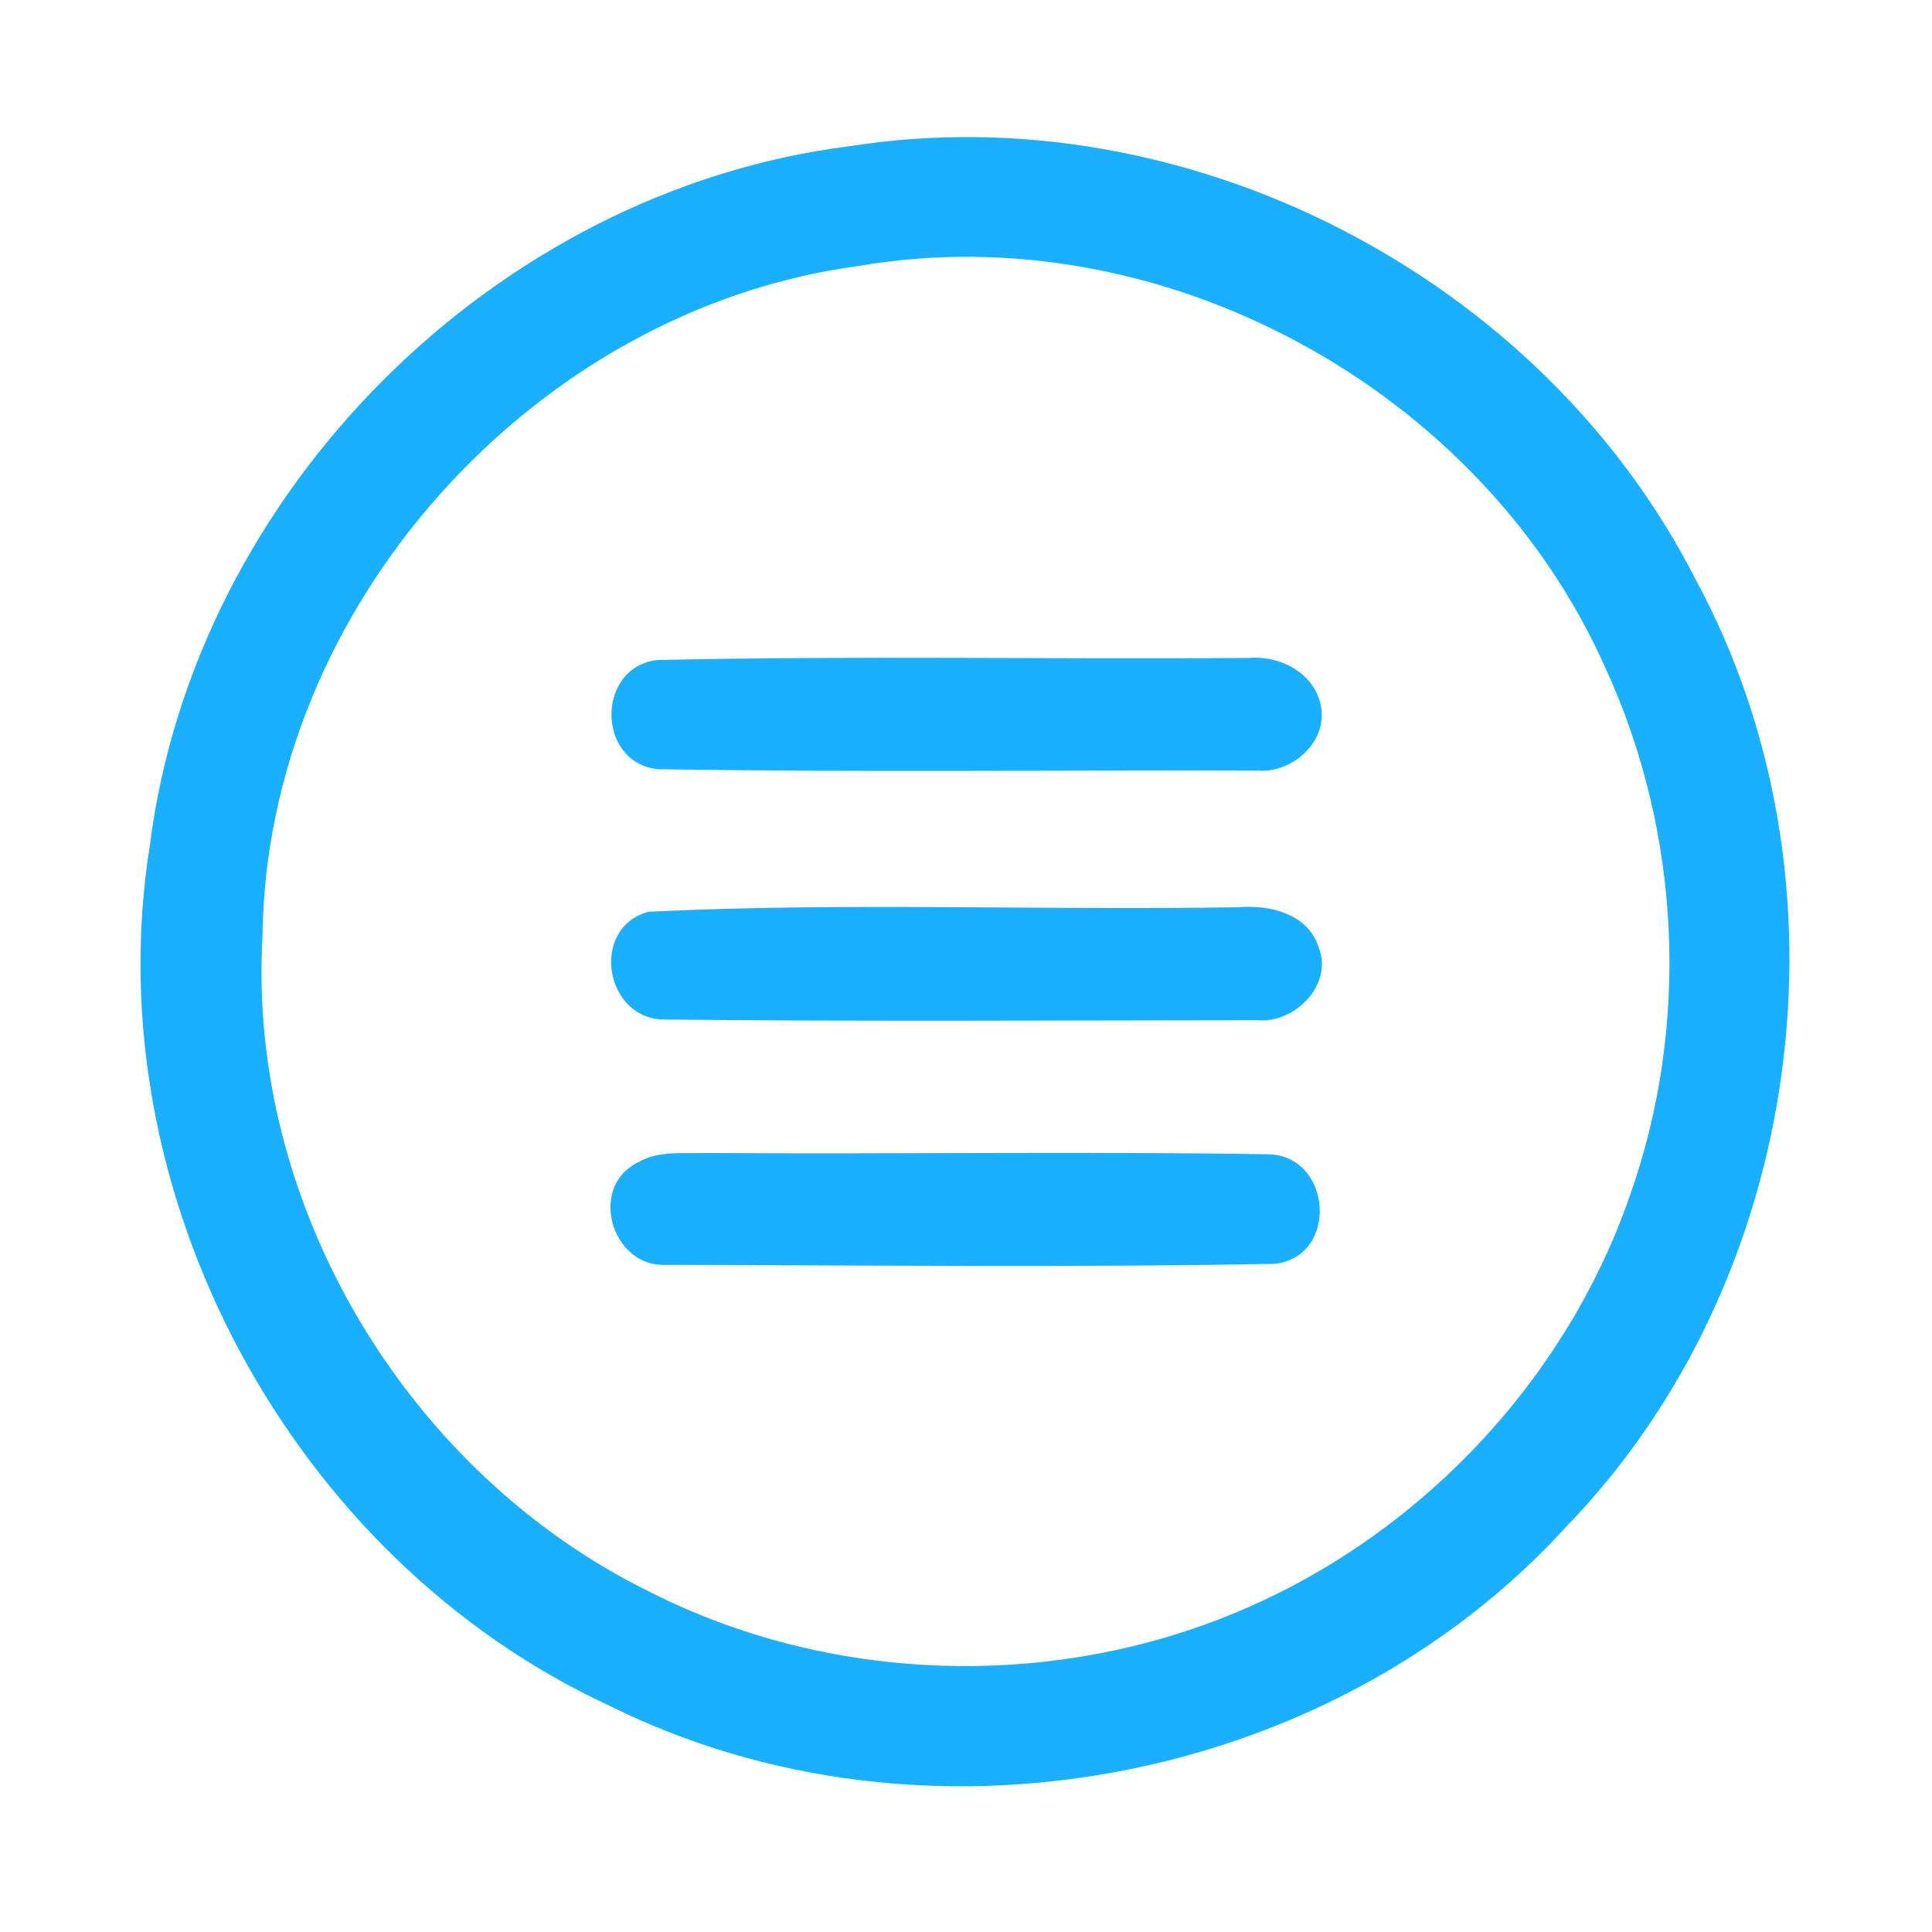 <?xml version="1.0" encoding="UTF-8" ?>
<!DOCTYPE svg PUBLIC "-//W3C//DTD SVG 1.1//EN" "http://www.w3.org/Graphics/SVG/1.1/DTD/svg11.dtd">
<svg width="192pt" height="192pt" viewBox="0 0 192 192" version="1.1" xmlns="http://www.w3.org/2000/svg">
<g id="#1ab0ffff">
<path fill="#1ab0ff" opacity="1.00" d=" M 84.42 14.53 C 117.88 9.25 153.17 27.44 168.51 57.59 C 184.72 87.51 179.37 127.21 155.69 151.68 C 132.26 177.44 91.76 185.01 60.58 169.52 C 28.92 154.88 9.38 118.52 14.89 84.03 C 19.33 48.82 49.22 18.97 84.42 14.53 M 85.34 26.43 C 53.07 30.74 26.46 60.35 26.09 92.99 C 24.54 119.91 40.59 146.49 64.71 158.27 C 82.22 167.10 103.48 167.93 121.69 160.71 C 140.26 153.39 155.39 137.77 161.95 118.90 C 167.98 101.95 167.07 82.73 159.55 66.39 C 147.21 38.60 115.40 21.27 85.34 26.43 Z" />
<path fill="#1ab0ff" opacity="1.00" d=" M 65.39 65.59 C 84.93 65.16 104.51 65.53 124.06 65.39 C 127.13 65.10 130.54 66.82 131.24 70.01 C 132.06 73.62 128.48 76.86 125.00 76.58 C 105.13 76.52 85.24 76.77 65.38 76.44 C 59.23 75.81 59.23 66.20 65.39 65.59 Z" />
<path fill="#1ab0ff" opacity="1.00" d=" M 64.44 90.61 C 83.90 89.65 103.52 90.49 123.04 90.16 C 126.13 89.89 129.98 90.79 131.04 94.12 C 132.53 97.84 128.71 101.69 125.02 101.39 C 105.34 101.40 85.65 101.53 65.98 101.32 C 60.07 101.25 58.60 92.21 64.44 90.61 Z" />
<path fill="#1ab0ff" opacity="1.00" d=" M 63.42 115.51 C 65.39 114.32 67.81 114.67 70.00 114.58 C 88.67 114.72 107.34 114.41 126.00 114.71 C 132.36 114.80 133.12 124.84 126.70 125.60 C 106.52 125.98 86.29 125.74 66.09 125.70 C 60.73 125.86 58.45 117.90 63.42 115.51 Z" />
</g>
</svg>
